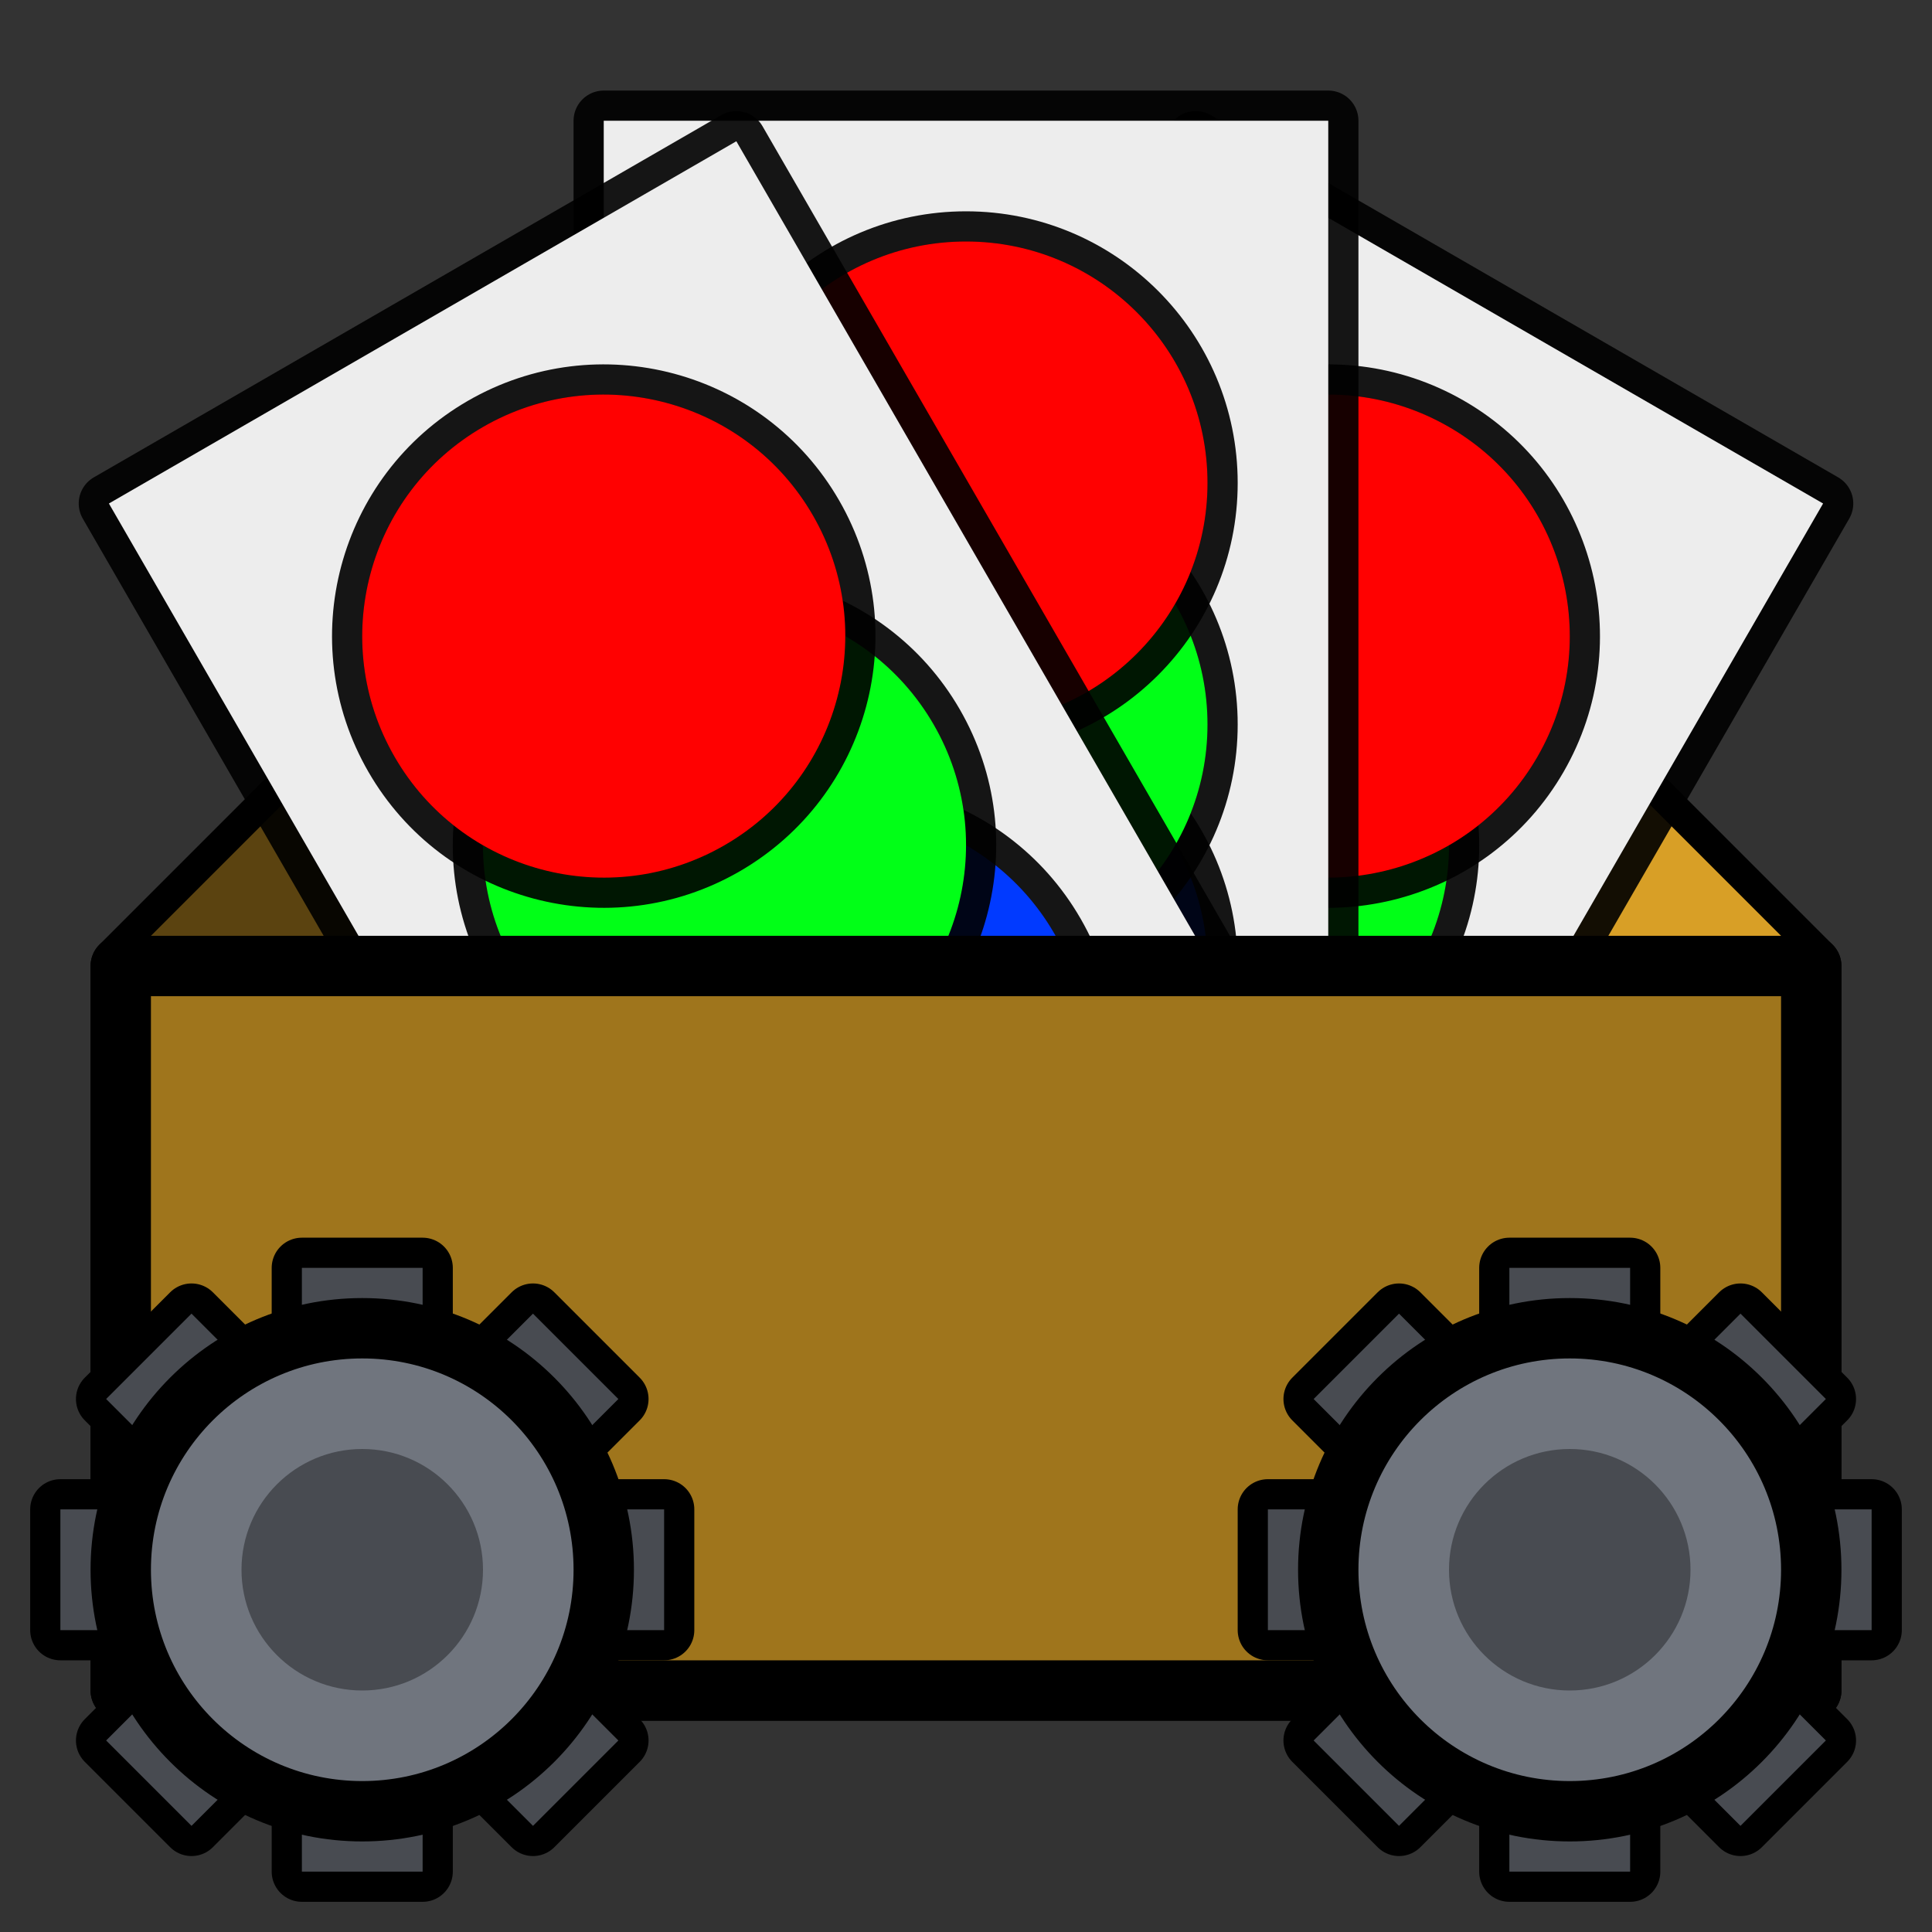 <?xml version="1.0" encoding="UTF-8" standalone="no"?>
<!-- Created with Inkscape (http://www.inkscape.org/) -->

<svg
   xmlns:dc="http://purl.org/dc/elements/1.1/"
   xmlns:cc="http://creativecommons.org/ns#"
   xmlns:rdf="http://www.w3.org/1999/02/22-rdf-syntax-ns#"
   xmlns:svg="http://www.w3.org/2000/svg"
   xmlns="http://www.w3.org/2000/svg"
   xmlns:sodipodi="http://sodipodi.sourceforge.net/DTD/sodipodi-0.dtd"
   xmlns:inkscape="http://www.inkscape.org/namespaces/inkscape"
   width="16"
   height="16"
   id="svg7227"
   sodipodi:version="0.32"
   inkscape:version="0.92.4 (5da689c313, 2019-01-14)"
   sodipodi:docname="menu.svg"
   inkscape:output_extension="org.inkscape.output.svg.inkscape"
   version="1.1">
  <rect width="100%" height="100%" fill="#333333" stroke="none"/>
  <defs
     id="defs7229">
    <linearGradient
       id="linearGradient3163">
      <stop
         style="stop-color:#fcaf3e;stop-opacity:1;"
         offset="0"
         id="stop3165" />
      <stop
         style="stop-color:#f57900;stop-opacity:1;"
         offset="1"
         id="stop3167" />
    </linearGradient>
    <linearGradient
       id="linearGradient6204">
      <stop
         id="stop6206"
         offset="0"
         style="stop-color:#120c02;stop-opacity:1;" />
      <stop
         id="stop6208"
         offset="1"
         style="stop-color:#b97a1b;stop-opacity:1;" />
    </linearGradient>
    <linearGradient
       id="linearGradient6190">
      <stop
         style="stop-color:#a0670c;stop-opacity:1;"
         offset="0"
         id="stop6192" />
      <stop
         style="stop-color:#e6c99d;stop-opacity:1;"
         offset="1"
         id="stop6194" />
    </linearGradient>
    <linearGradient
       id="linearGradient6210">
      <stop
         id="stop6212"
         offset="0"
         style="stop-color:#f9ead2;stop-opacity:1;" />
      <stop
         id="stop6214"
         offset="1"
         style="stop-color:#e4a546;stop-opacity:1;" />
    </linearGradient>
    <linearGradient
       id="linearGradient4210">
      <stop
         style="stop-color:#eaba6f;stop-opacity:1;"
         offset="0"
         id="stop4212" />
      <stop
         style="stop-color:#b97a1b;stop-opacity:1;"
         offset="1"
         id="stop4214" />
    </linearGradient>
    <linearGradient
       id="linearGradient4015">
      <stop
         id="stop4017"
         offset="0"
         style="stop-color:#82837d;stop-opacity:1" />
      <stop
         id="stop4019"
         offset="1"
         style="stop-color:#4d4f4c;stop-opacity:1" />
    </linearGradient>
  </defs>
  <sodipodi:namedview
     id="base"
     pagecolor="#ffffff"
     bordercolor="#666666"
     borderopacity="1.0"
     inkscape:pageopacity="0.0"
     inkscape:pageshadow="2"
     inkscape:zoom="38.316349"
     inkscape:cx="6.5309689"
     inkscape:cy="11.129792"
     inkscape:current-layer="layer1"
     showgrid="true"
     inkscape:grid-bbox="true"
     inkscape:document-units="px"
     inkscape:window-width="1920"
     inkscape:window-height="1051"
     inkscape:window-x="1280"
     inkscape:window-y="29"
     inkscape:window-maximized="1"
     inkscape:snap-bbox="true"
     inkscape:bbox-paths="true"
     inkscape:bbox-nodes="true"
     inkscape:snap-bbox-edge-midpoints="true"
     inkscape:snap-bbox-midpoints="true"
     inkscape:snap-object-midpoints="true"
     inkscape:snap-center="true">
    <inkscape:grid
       type="xygrid"
       id="grid999"
       empspacing="8" />
    <inkscape:grid
       type="xygrid"
       id="grid1001"
       empspacing="2"
       spacingx="0.5"
       spacingy="0.5"
       color="#ff0000"
       opacity="0.125"
       empcolor="#ff0000"
       empopacity="0.251"
       dotted="true" />
  </sodipodi:namedview>
  <g
     id="layer1"
     inkscape:label="Layer 1"
     inkscape:groupmode="layer"
     transform="translate(0,-32)">
    <path
       style="fill:#5b4310;fill-opacity:1;fill-rule:evenodd;stroke:#000000;stroke-width:0.5;stroke-linecap:butt;stroke-linejoin:round;stroke-miterlimit:4;stroke-dasharray:none;stroke-opacity:1"
       d="m 3,38 -2,2 v 6 h 14 v -6 l -2,-2 z"
       id="path1183"
       inkscape:connector-curvature="0"
       sodipodi:nodetypes="ccccccc" />
    <path
       style="fill:#5b4310;fill-opacity:1;fill-rule:evenodd;stroke:none;stroke-width:1px;stroke-linecap:butt;stroke-linejoin:miter;stroke-opacity:1"
       d="m 3,38 -2,2 v 3 h 2 z"
       id="path1139"
       inkscape:connector-curvature="0" />
    <path
       style="fill:#896418;fill-opacity:1;fill-rule:evenodd;stroke:none;stroke-width:1px;stroke-linecap:butt;stroke-linejoin:miter;stroke-opacity:1"
       d="M 13,38 H 3 v 5 h 10 z"
       id="path1141"
       inkscape:connector-curvature="0"
       sodipodi:nodetypes="ccccc" />
    <path
       inkscape:connector-curvature="0"
       id="path1143"
       d="m 13,38 2,2 v 3 h -2 z"
       style="fill:#d89f26;fill-opacity:1;fill-rule:evenodd;stroke:none;stroke-width:1px;stroke-linecap:butt;stroke-linejoin:miter;stroke-opacity:1"
       sodipodi:nodetypes="ccccc" />
    <g
       id="g1404"
       transform="translate(0,4)">
      <g
         transform="rotate(30,7.134,38.232)"
         id="g1342">
        <path
           sodipodi:nodetypes="ccccc"
           style="fill:#ededed;fill-opacity:1;fill-rule:evenodd;stroke:#000000;stroke-width:0.5;stroke-linecap:butt;stroke-linejoin:round;stroke-miterlimit:4;stroke-dasharray:none;stroke-opacity:0.907;paint-order:markers stroke fill"
           d="M 5,39 V 29 h 6 v 10 z"
           id="path1320"
           inkscape:connector-curvature="0" />
        <path
           inkscape:connector-curvature="0"
           id="path1322"
           d="M 5,39 V 29 h 6 v 10 z"
           style="fill:#ededed;fill-opacity:1;fill-rule:evenodd;stroke:none;stroke-width:1px;stroke-linecap:butt;stroke-linejoin:miter;stroke-opacity:1"
           sodipodi:nodetypes="ccccc" />
        <g
           transform="translate(0,2)"
           id="g1328">
          <circle
             cy="8"
             cx="-34"
             id="circle1324"
             style="opacity:1;fill:#ff0101;fill-opacity:1;fill-rule:nonzero;stroke:#000000;stroke-width:0.5;stroke-linecap:round;stroke-linejoin:round;stroke-miterlimit:4;stroke-dasharray:none;stroke-dashoffset:0;stroke-opacity:0.907;paint-order:markers stroke fill"
             transform="rotate(-90)"
             r="2" />
          <circle
             r="2"
             style="opacity:1;fill:#013aff;fill-opacity:1;fill-rule:nonzero;stroke:none;stroke-width:100;stroke-linecap:round;stroke-linejoin:round;stroke-miterlimit:4;stroke-dasharray:none;stroke-dashoffset:0;stroke-opacity:1;paint-order:markers stroke fill"
             id="circle1326"
             cx="-34"
             cy="8"
             transform="rotate(-90)" />
        </g>
        <g
           id="g1334">
          <circle
             cy="8"
             cx="-34"
             id="circle1330"
             style="opacity:1;fill:#ff0101;fill-opacity:1;fill-rule:nonzero;stroke:#000000;stroke-width:0.5;stroke-linecap:round;stroke-linejoin:round;stroke-miterlimit:4;stroke-dasharray:none;stroke-dashoffset:0;stroke-opacity:0.907;paint-order:markers stroke fill"
             transform="rotate(-90)"
             r="2" />
          <circle
             r="2"
             style="opacity:1;fill:#01ff17;fill-opacity:1;fill-rule:nonzero;stroke:none;stroke-width:100;stroke-linecap:round;stroke-linejoin:round;stroke-miterlimit:4;stroke-dasharray:none;stroke-dashoffset:0;stroke-opacity:1;paint-order:markers stroke fill"
             id="circle1332"
             cx="-34"
             cy="8"
             transform="rotate(-90)" />
        </g>
        <g
           transform="translate(0,-2)"
           id="g1340">
          <circle
             r="2"
             transform="rotate(-90)"
             style="opacity:1;fill:#ff0101;fill-opacity:1;fill-rule:nonzero;stroke:#000000;stroke-width:0.5;stroke-linecap:round;stroke-linejoin:round;stroke-miterlimit:4;stroke-dasharray:none;stroke-dashoffset:0;stroke-opacity:0.907;paint-order:markers stroke fill"
             id="circle1336"
             cx="-34"
             cy="8" />
          <circle
             transform="rotate(-90)"
             cy="8"
             cx="-34"
             id="circle1338"
             style="opacity:1;fill:#ff0101;fill-opacity:1;fill-rule:nonzero;stroke:none;stroke-width:100;stroke-linecap:round;stroke-linejoin:round;stroke-miterlimit:4;stroke-dasharray:none;stroke-dashoffset:0;stroke-opacity:1;paint-order:markers stroke fill"
             r="2" />
        </g>
      </g>
      <g
         id="g1318">
        <path
           inkscape:connector-curvature="0"
           id="path1038"
           d="M 5,39 V 29 h 6 v 10 z"
           style="fill:#ededed;fill-opacity:1;fill-rule:evenodd;stroke:#000000;stroke-width:0.5;stroke-linecap:butt;stroke-linejoin:round;stroke-miterlimit:4;stroke-dasharray:none;stroke-opacity:0.907;paint-order:markers stroke fill"
           sodipodi:nodetypes="ccccc" />
        <path
           sodipodi:nodetypes="ccccc"
           style="fill:#ededed;fill-opacity:1;fill-rule:evenodd;stroke:none;stroke-width:1px;stroke-linecap:butt;stroke-linejoin:miter;stroke-opacity:1"
           d="M 5,39 V 29 h 6 v 10 z"
           id="path1009"
           inkscape:connector-curvature="0" />
        <g
           id="g1257"
           transform="translate(0,2)">
          <circle
             r="2"
             transform="rotate(-90)"
             style="opacity:1;fill:#ff0101;fill-opacity:1;fill-rule:nonzero;stroke:#000000;stroke-width:0.5;stroke-linecap:round;stroke-linejoin:round;stroke-miterlimit:4;stroke-dasharray:none;stroke-dashoffset:0;stroke-opacity:0.907;paint-order:markers stroke fill"
             id="circle1253"
             cx="-34"
             cy="8" />
          <circle
             transform="rotate(-90)"
             cy="8"
             cx="-34"
             id="circle1255"
             style="opacity:1;fill:#013aff;fill-opacity:1;fill-rule:nonzero;stroke:none;stroke-width:100;stroke-linecap:round;stroke-linejoin:round;stroke-miterlimit:4;stroke-dasharray:none;stroke-dashoffset:0;stroke-opacity:1;paint-order:markers stroke fill"
             r="2" />
        </g>
        <g
           id="g1245">
          <circle
             r="2"
             transform="rotate(-90)"
             style="opacity:1;fill:#ff0101;fill-opacity:1;fill-rule:nonzero;stroke:#000000;stroke-width:0.5;stroke-linecap:round;stroke-linejoin:round;stroke-miterlimit:4;stroke-dasharray:none;stroke-dashoffset:0;stroke-opacity:0.907;paint-order:markers stroke fill"
             id="circle1020"
             cx="-34"
             cy="8" />
          <circle
             transform="rotate(-90)"
             cy="8"
             cx="-34"
             id="path1014"
             style="opacity:1;fill:#01ff17;fill-opacity:1;fill-rule:nonzero;stroke:none;stroke-width:100;stroke-linecap:round;stroke-linejoin:round;stroke-miterlimit:4;stroke-dasharray:none;stroke-dashoffset:0;stroke-opacity:1;paint-order:markers stroke fill"
             r="2" />
        </g>
        <g
           id="g1251"
           transform="translate(0,-2)">
          <circle
             cy="8"
             cx="-34"
             id="circle1247"
             style="opacity:1;fill:#ff0101;fill-opacity:1;fill-rule:nonzero;stroke:#000000;stroke-width:0.5;stroke-linecap:round;stroke-linejoin:round;stroke-miterlimit:4;stroke-dasharray:none;stroke-dashoffset:0;stroke-opacity:0.907;paint-order:markers stroke fill"
             transform="rotate(-90)"
             r="2" />
          <circle
             r="2"
             style="opacity:1;fill:#ff0101;fill-opacity:1;fill-rule:nonzero;stroke:none;stroke-width:100;stroke-linecap:round;stroke-linejoin:round;stroke-miterlimit:4;stroke-dasharray:none;stroke-dashoffset:0;stroke-opacity:1;paint-order:markers stroke fill"
             id="circle1249"
             cx="-34"
             cy="8"
             transform="rotate(-90)" />
        </g>
      </g>
      <g
         transform="rotate(-30,8.866,38.232)"
         id="g1366">
        <path
           sodipodi:nodetypes="ccccc"
           style="fill:#ededed;fill-opacity:1;fill-rule:evenodd;stroke:#000000;stroke-width:0.5;stroke-linecap:butt;stroke-linejoin:round;stroke-miterlimit:4;stroke-dasharray:none;stroke-opacity:0.907;paint-order:markers stroke fill"
           d="M 5,39 V 29 h 6 v 10 z"
           id="path1344"
           inkscape:connector-curvature="0" />
        <path
           inkscape:connector-curvature="0"
           id="path1346"
           d="M 5,39 V 29 h 6 v 10 z"
           style="fill:#ededed;fill-opacity:1;fill-rule:evenodd;stroke:none;stroke-width:1px;stroke-linecap:butt;stroke-linejoin:miter;stroke-opacity:1"
           sodipodi:nodetypes="ccccc" />
        <g
           transform="translate(0,2)"
           id="g1352">
          <circle
             cy="8"
             cx="-34"
             id="circle1348"
             style="opacity:1;fill:#ff0101;fill-opacity:1;fill-rule:nonzero;stroke:#000000;stroke-width:0.5;stroke-linecap:round;stroke-linejoin:round;stroke-miterlimit:4;stroke-dasharray:none;stroke-dashoffset:0;stroke-opacity:0.907;paint-order:markers stroke fill"
             transform="rotate(-90)"
             r="2" />
          <circle
             r="2"
             style="opacity:1;fill:#013aff;fill-opacity:1;fill-rule:nonzero;stroke:none;stroke-width:100;stroke-linecap:round;stroke-linejoin:round;stroke-miterlimit:4;stroke-dasharray:none;stroke-dashoffset:0;stroke-opacity:1;paint-order:markers stroke fill"
             id="circle1350"
             cx="-34"
             cy="8"
             transform="rotate(-90)" />
        </g>
        <g
           id="g1358">
          <circle
             cy="8"
             cx="-34"
             id="circle1354"
             style="opacity:1;fill:#ff0101;fill-opacity:1;fill-rule:nonzero;stroke:#000000;stroke-width:0.5;stroke-linecap:round;stroke-linejoin:round;stroke-miterlimit:4;stroke-dasharray:none;stroke-dashoffset:0;stroke-opacity:0.907;paint-order:markers stroke fill"
             transform="rotate(-90)"
             r="2" />
          <circle
             r="2"
             style="opacity:1;fill:#01ff17;fill-opacity:1;fill-rule:nonzero;stroke:none;stroke-width:100;stroke-linecap:round;stroke-linejoin:round;stroke-miterlimit:4;stroke-dasharray:none;stroke-dashoffset:0;stroke-opacity:1;paint-order:markers stroke fill"
             id="circle1356"
             cx="-34"
             cy="8"
             transform="rotate(-90)" />
        </g>
        <g
           transform="translate(0,-2)"
           id="g1364">
          <circle
             r="2"
             transform="rotate(-90)"
             style="opacity:1;fill:#ff0101;fill-opacity:1;fill-rule:nonzero;stroke:#000000;stroke-width:0.5;stroke-linecap:round;stroke-linejoin:round;stroke-miterlimit:4;stroke-dasharray:none;stroke-dashoffset:0;stroke-opacity:0.907;paint-order:markers stroke fill"
             id="circle1360"
             cx="-34"
             cy="8" />
          <circle
             transform="rotate(-90)"
             cy="8"
             cx="-34"
             id="circle1362"
             style="opacity:1;fill:#ff0101;fill-opacity:1;fill-rule:nonzero;stroke:none;stroke-width:100;stroke-linecap:round;stroke-linejoin:round;stroke-miterlimit:4;stroke-dasharray:none;stroke-dashoffset:0;stroke-opacity:1;paint-order:markers stroke fill"
             r="2" />
        </g>
      </g>
    </g>
    <path
       style="fill:#9f751c;fill-opacity:1;fill-rule:evenodd;stroke:none;stroke-width:0.1;stroke-linecap:butt;stroke-linejoin:miter;stroke-miterlimit:4;stroke-dasharray:none;stroke-opacity:1"
       d="m 1,40 h 14 v 6 H 1 Z"
       id="path1005"
       inkscape:connector-curvature="0"
       sodipodi:nodetypes="ccccc" />
    <path
       sodipodi:nodetypes="ccccc"
       inkscape:connector-curvature="0"
       id="path1192"
       d="m 1,40 h 14 v 6 H 1 Z"
       style="fill:#9f751c;fill-opacity:1;fill-rule:evenodd;stroke:#000000;stroke-width:0.5;stroke-linecap:butt;stroke-linejoin:round;stroke-miterlimit:4;stroke-dasharray:none;stroke-opacity:1;paint-order:markers stroke fill" />
    <g
       id="g1169"
       transform="translate(1,-1)">
      <path
         style="opacity:1;fill:none;fill-opacity:1;fill-rule:nonzero;stroke:#000000;stroke-width:0.5;stroke-linecap:round;stroke-linejoin:round;stroke-miterlimit:4;stroke-dasharray:none;stroke-dashoffset:0;stroke-opacity:1;paint-order:markers stroke fill"
         d="m 1.5,11.5 v 1.293 L 0.586,11.879 -0.121,12.586 0.793,13.5 H -0.5 v 1 H 0.793 L -0.121,15.414 0.586,16.121 1.5,15.207 V 16.5 h 1 V 15.207 L 3.414,16.121 4.121,15.414 3.207,14.5 H 4.5 v -1 H 3.207 L 4.121,12.586 3.414,11.879 2.5,12.793 V 11.5 Z"
         transform="translate(0,32)"
         id="path1160"
         inkscape:connector-curvature="0" />
      <path
         id="rect1149"
         transform="translate(0,32)"
         d="m 1.5,11.5 v 1.293 L 0.586,11.879 -0.121,12.586 0.793,13.5 H -0.5 v 1 H 0.793 L -0.121,15.414 0.586,16.121 1.5,15.207 V 16.5 h 1 V 15.207 L 3.414,16.121 4.121,15.414 3.207,14.5 H 4.5 v -1 H 3.207 L 4.121,12.586 3.414,11.879 2.5,12.793 V 11.5 Z"
         style="opacity:1;fill:#484b51;fill-opacity:1;fill-rule:nonzero;stroke:none;stroke-width:0.5;stroke-linecap:round;stroke-linejoin:round;stroke-miterlimit:4;stroke-dasharray:none;stroke-dashoffset:0;stroke-opacity:0.907;paint-order:markers stroke fill"
         inkscape:connector-curvature="0" />
      <circle
         r="2"
         cy="46"
         cx="2"
         id="path1145"
         style="opacity:1;fill:#70757e;fill-opacity:1;fill-rule:nonzero;stroke:none;stroke-width:0.5;stroke-linecap:round;stroke-linejoin:round;stroke-miterlimit:4;stroke-dasharray:none;stroke-dashoffset:0;stroke-opacity:0.907;paint-order:markers stroke fill" />
      <circle
         style="opacity:1;fill:#70757e;fill-opacity:1;fill-rule:nonzero;stroke:#000000;stroke-width:0.5;stroke-linecap:round;stroke-linejoin:round;stroke-miterlimit:4;stroke-dasharray:none;stroke-dashoffset:0;stroke-opacity:1;paint-order:markers stroke fill"
         id="circle1162"
         cx="2"
         cy="46"
         r="2" />
      <circle
         r="1"
         style="opacity:1;fill:#484b51;fill-opacity:1;fill-rule:nonzero;stroke:none;stroke-width:0.5;stroke-linecap:round;stroke-linejoin:round;stroke-miterlimit:4;stroke-dasharray:none;stroke-dashoffset:0;stroke-opacity:0.907;paint-order:markers stroke fill"
         id="circle1147"
         cx="2"
         cy="46" />
    </g>
    <g
       transform="translate(11,-1)"
       id="g1181">
      <path
         inkscape:connector-curvature="0"
         id="path1171"
         transform="translate(0,32)"
         d="m 1.5,11.5 v 1.293 L 0.586,11.879 -0.121,12.586 0.793,13.5 H -0.5 v 1 H 0.793 L -0.121,15.414 0.586,16.121 1.5,15.207 V 16.5 h 1 V 15.207 L 3.414,16.121 4.121,15.414 3.207,14.5 H 4.5 v -1 H 3.207 L 4.121,12.586 3.414,11.879 2.5,12.793 V 11.5 Z"
         style="opacity:1;fill:none;fill-opacity:1;fill-rule:nonzero;stroke:#000000;stroke-width:0.5;stroke-linecap:round;stroke-linejoin:round;stroke-miterlimit:4;stroke-dasharray:none;stroke-dashoffset:0;stroke-opacity:1;paint-order:markers stroke fill" />
      <path
         inkscape:connector-curvature="0"
         style="opacity:1;fill:#484b51;fill-opacity:1;fill-rule:nonzero;stroke:none;stroke-width:0.5;stroke-linecap:round;stroke-linejoin:round;stroke-miterlimit:4;stroke-dasharray:none;stroke-dashoffset:0;stroke-opacity:0.907;paint-order:markers stroke fill"
         d="m 1.5,11.5 v 1.293 L 0.586,11.879 -0.121,12.586 0.793,13.5 H -0.5 v 1 H 0.793 L -0.121,15.414 0.586,16.121 1.5,15.207 V 16.5 h 1 V 15.207 L 3.414,16.121 4.121,15.414 3.207,14.5 H 4.5 v -1 H 3.207 L 4.121,12.586 3.414,11.879 2.5,12.793 V 11.5 Z"
         transform="translate(0,32)"
         id="path1173" />
      <circle
         style="opacity:1;fill:#70757e;fill-opacity:1;fill-rule:nonzero;stroke:none;stroke-width:0.5;stroke-linecap:round;stroke-linejoin:round;stroke-miterlimit:4;stroke-dasharray:none;stroke-dashoffset:0;stroke-opacity:0.907;paint-order:markers stroke fill"
         id="circle1175"
         cx="2"
         cy="46"
         r="2" />
      <circle
         r="2"
         cy="46"
         cx="2"
         id="circle1177"
         style="opacity:1;fill:#70757e;fill-opacity:1;fill-rule:nonzero;stroke:#000000;stroke-width:0.5;stroke-linecap:round;stroke-linejoin:round;stroke-miterlimit:4;stroke-dasharray:none;stroke-dashoffset:0;stroke-opacity:1;paint-order:markers stroke fill" />
      <circle
         cy="46"
         cx="2"
         id="circle1179"
         style="opacity:1;fill:#484b51;fill-opacity:1;fill-rule:nonzero;stroke:none;stroke-width:0.5;stroke-linecap:round;stroke-linejoin:round;stroke-miterlimit:4;stroke-dasharray:none;stroke-dashoffset:0;stroke-opacity:0.907;paint-order:markers stroke fill"
         r="1" />
    </g>
  </g>
</svg>
